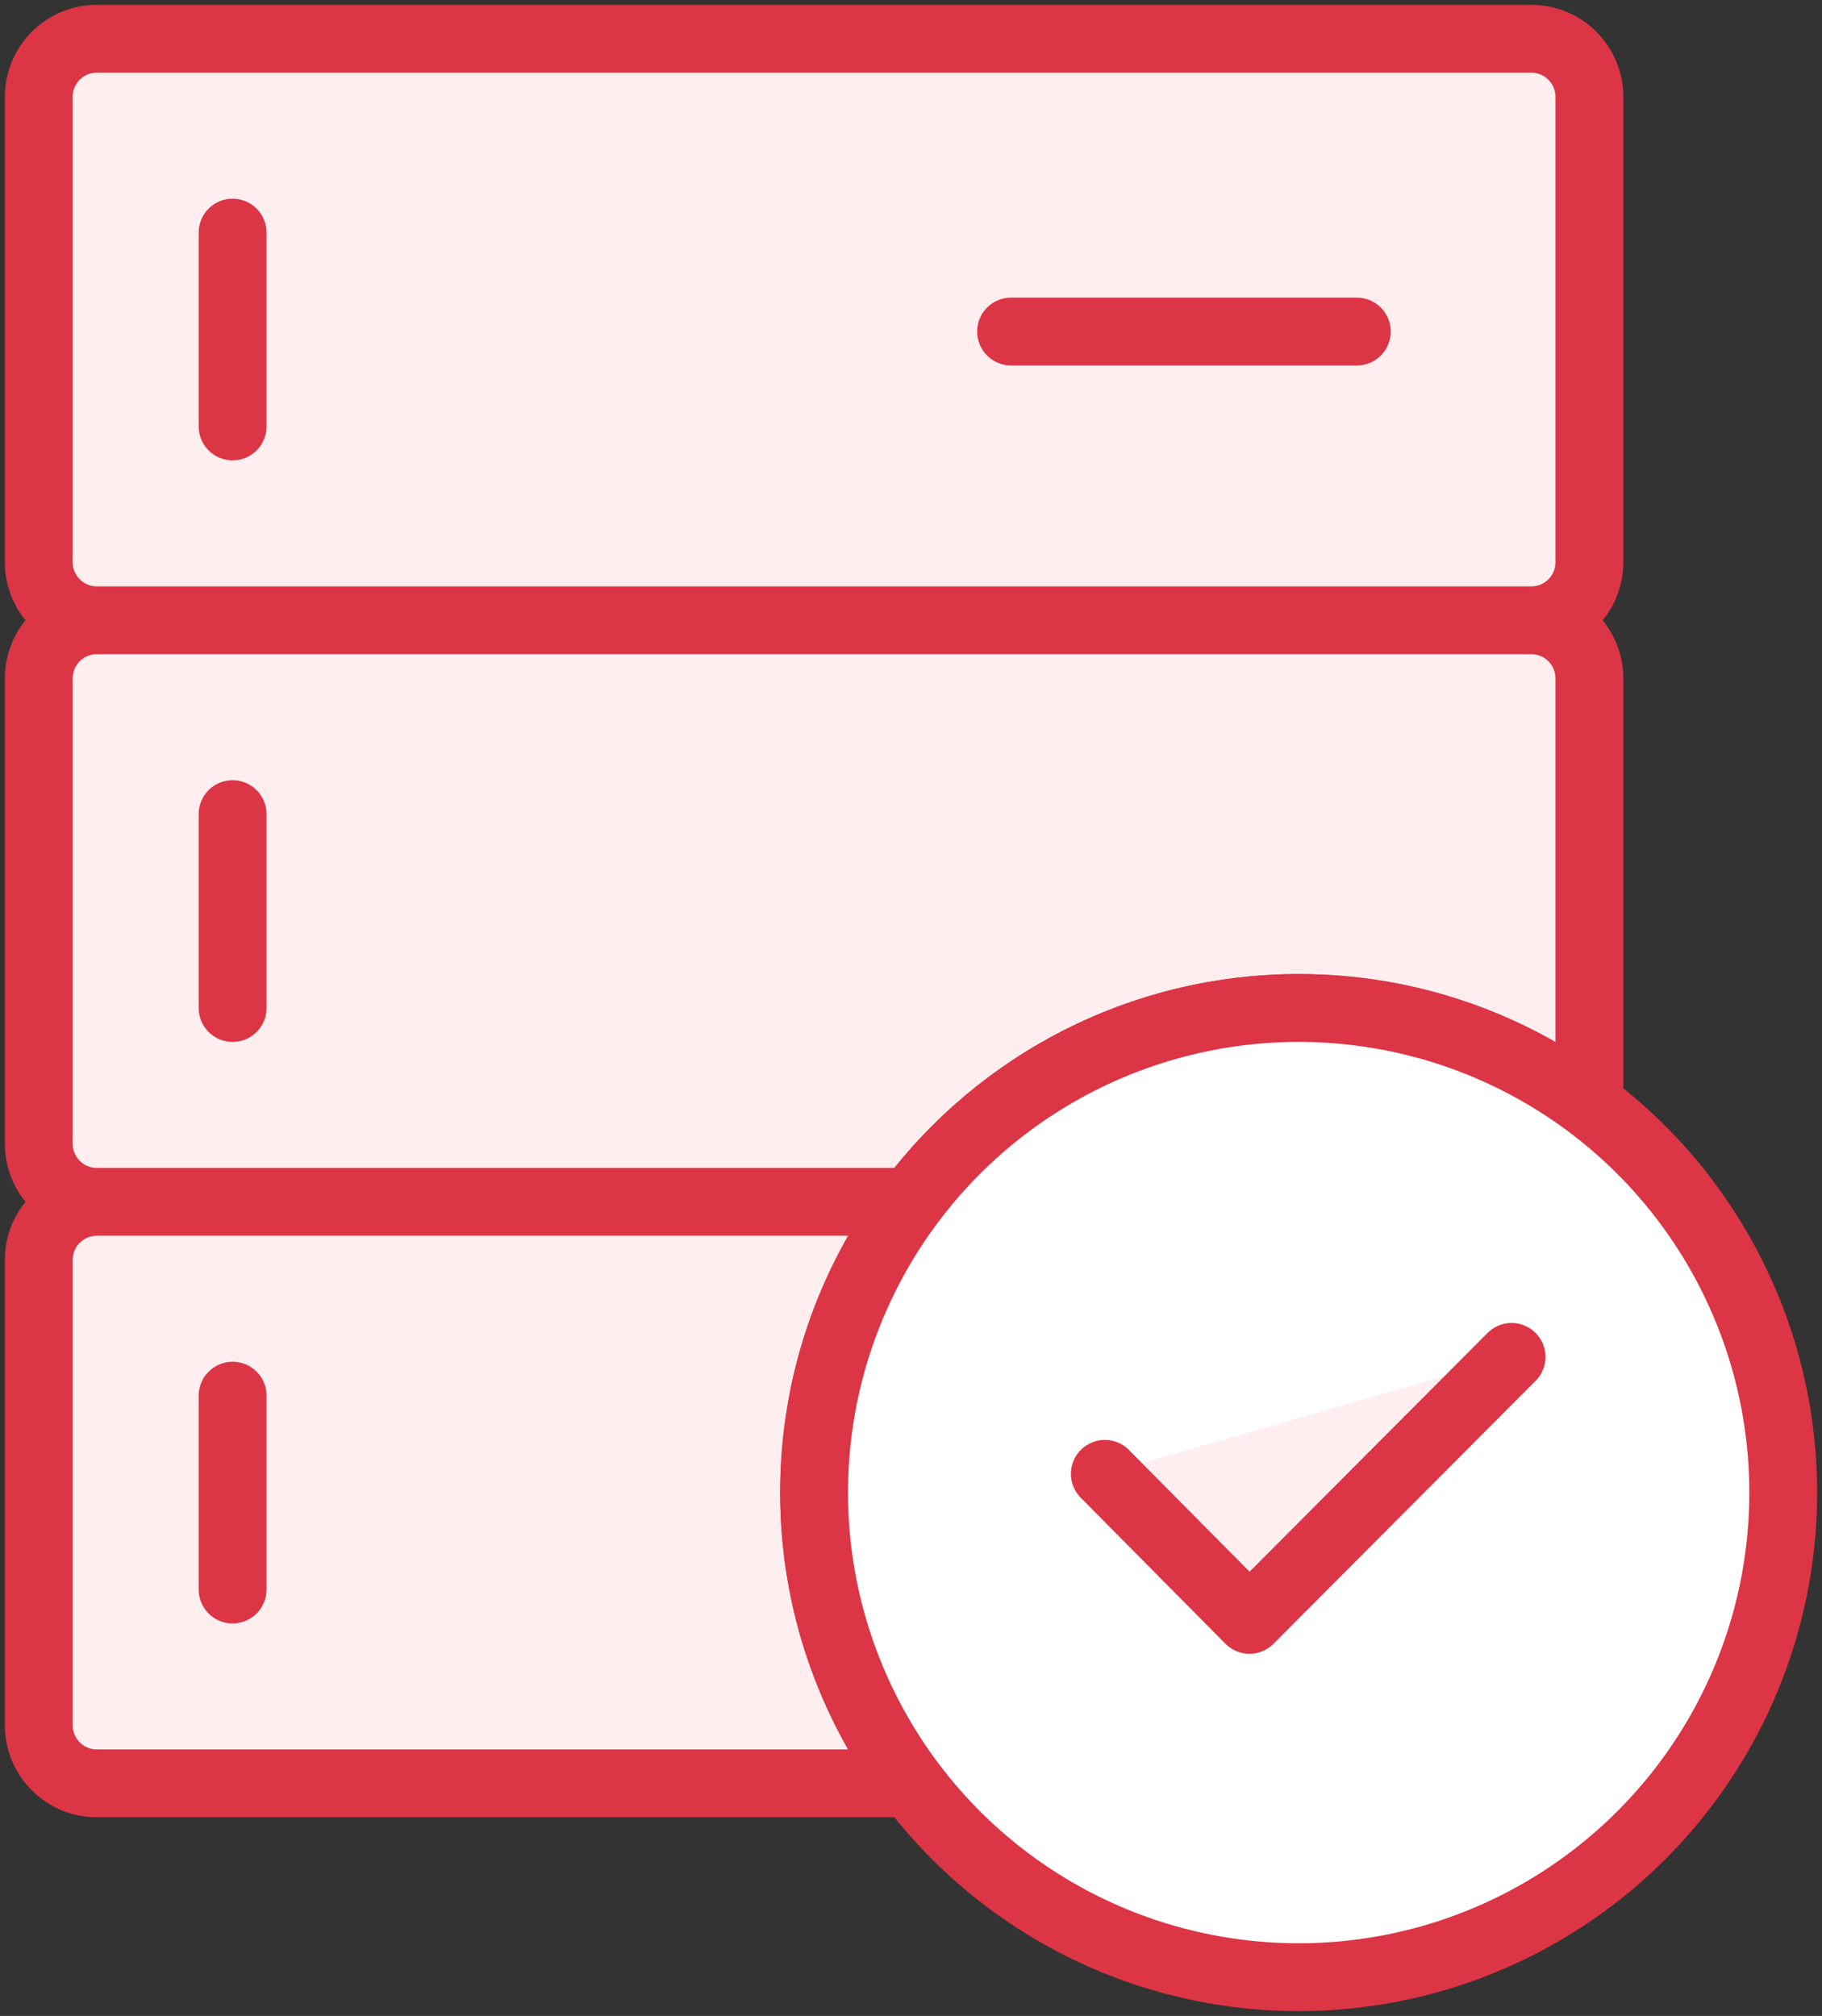 <?xml version="1.0" encoding="UTF-8"?>
<svg width="94px" height="104px" viewBox="0 0 94 104" version="1.1" xmlns="http://www.w3.org/2000/svg" xmlns:xlink="http://www.w3.org/1999/xlink">
    <rect x="0" y="0" width="94" height="104" fill="#333333" stroke="none"/>
    <!-- Generator: Sketch 46.2 (44496) - http://www.bohemiancoding.com/sketch -->
    <title>devices-45</title>
    <desc>Created with Sketch.</desc>
    <defs></defs>
    <g id="ALL" stroke="none" stroke-width="1" fill="none" fill-rule="evenodd" stroke-linecap="round" stroke-linejoin="round">
        <g id="Primary" transform="translate(-848, -8104)" stroke="#DC3545" stroke-width="3.5">
            <g id="Group-15" transform="translate(200, 200)">
                <g id="devices-45" transform="translate(650, 7906)">
                    <path d="M80,54.998 L80,33 C80,31.347 78.661,30 77.01,30 L2.99,30 C1.338,30 0,31.343 0,33 L0,57 C0,58.653 1.339,60 2.99,60 L44.998,60 C49.559,53.928 56.821,50 65,50 C70.628,50 75.822,51.86 80,54.998 L80,54.998 L80,54.998 L80,54.998 Z M44.998,60 L2.99,60 C1.338,60 0,61.343 0,63 L0,87 C0,88.653 1.339,90 2.99,90 L44.998,90 C41.86,85.822 40,80.628 40,75 C40,69.372 41.86,64.178 44.998,60 L44.998,60 L44.998,60 L44.998,60 Z M0,3 C0,1.343 1.338,0 2.99,0 L77.01,0 C78.661,0 80,1.347 80,3 L80,27 C80,28.657 78.662,30 77.01,30 L2.99,30 C1.339,30 0,28.653 0,27 L0,3 L0,3 L0,3 L0,3 Z" id="Layer-1" fill="#FFEEEF"></path>
                    <path d="M50.163,15.104 L68,15.104" id="Layer-2" fill="#FFEEEF"></path>
                    <path d="M10,10 L10,20" id="Layer-3" fill="#FFEEEF"></path>
                    <path d="M10,40 L10,50" id="Layer-4" fill="#FFEEEF"></path>
                    <path d="M10,70 L10,80" id="Layer-5" fill="#FFEEEF"></path>
                    <circle id="Layer-6" fill="#FFFFFF" cx="65" cy="75" r="25"></circle>
                    <polyline id="Layer-7" fill="#FFEEEF" points="55 74.033 62.463 81.565 75.984 68"></polyline>
                </g>
            </g>
        </g>
    </g>
</svg>